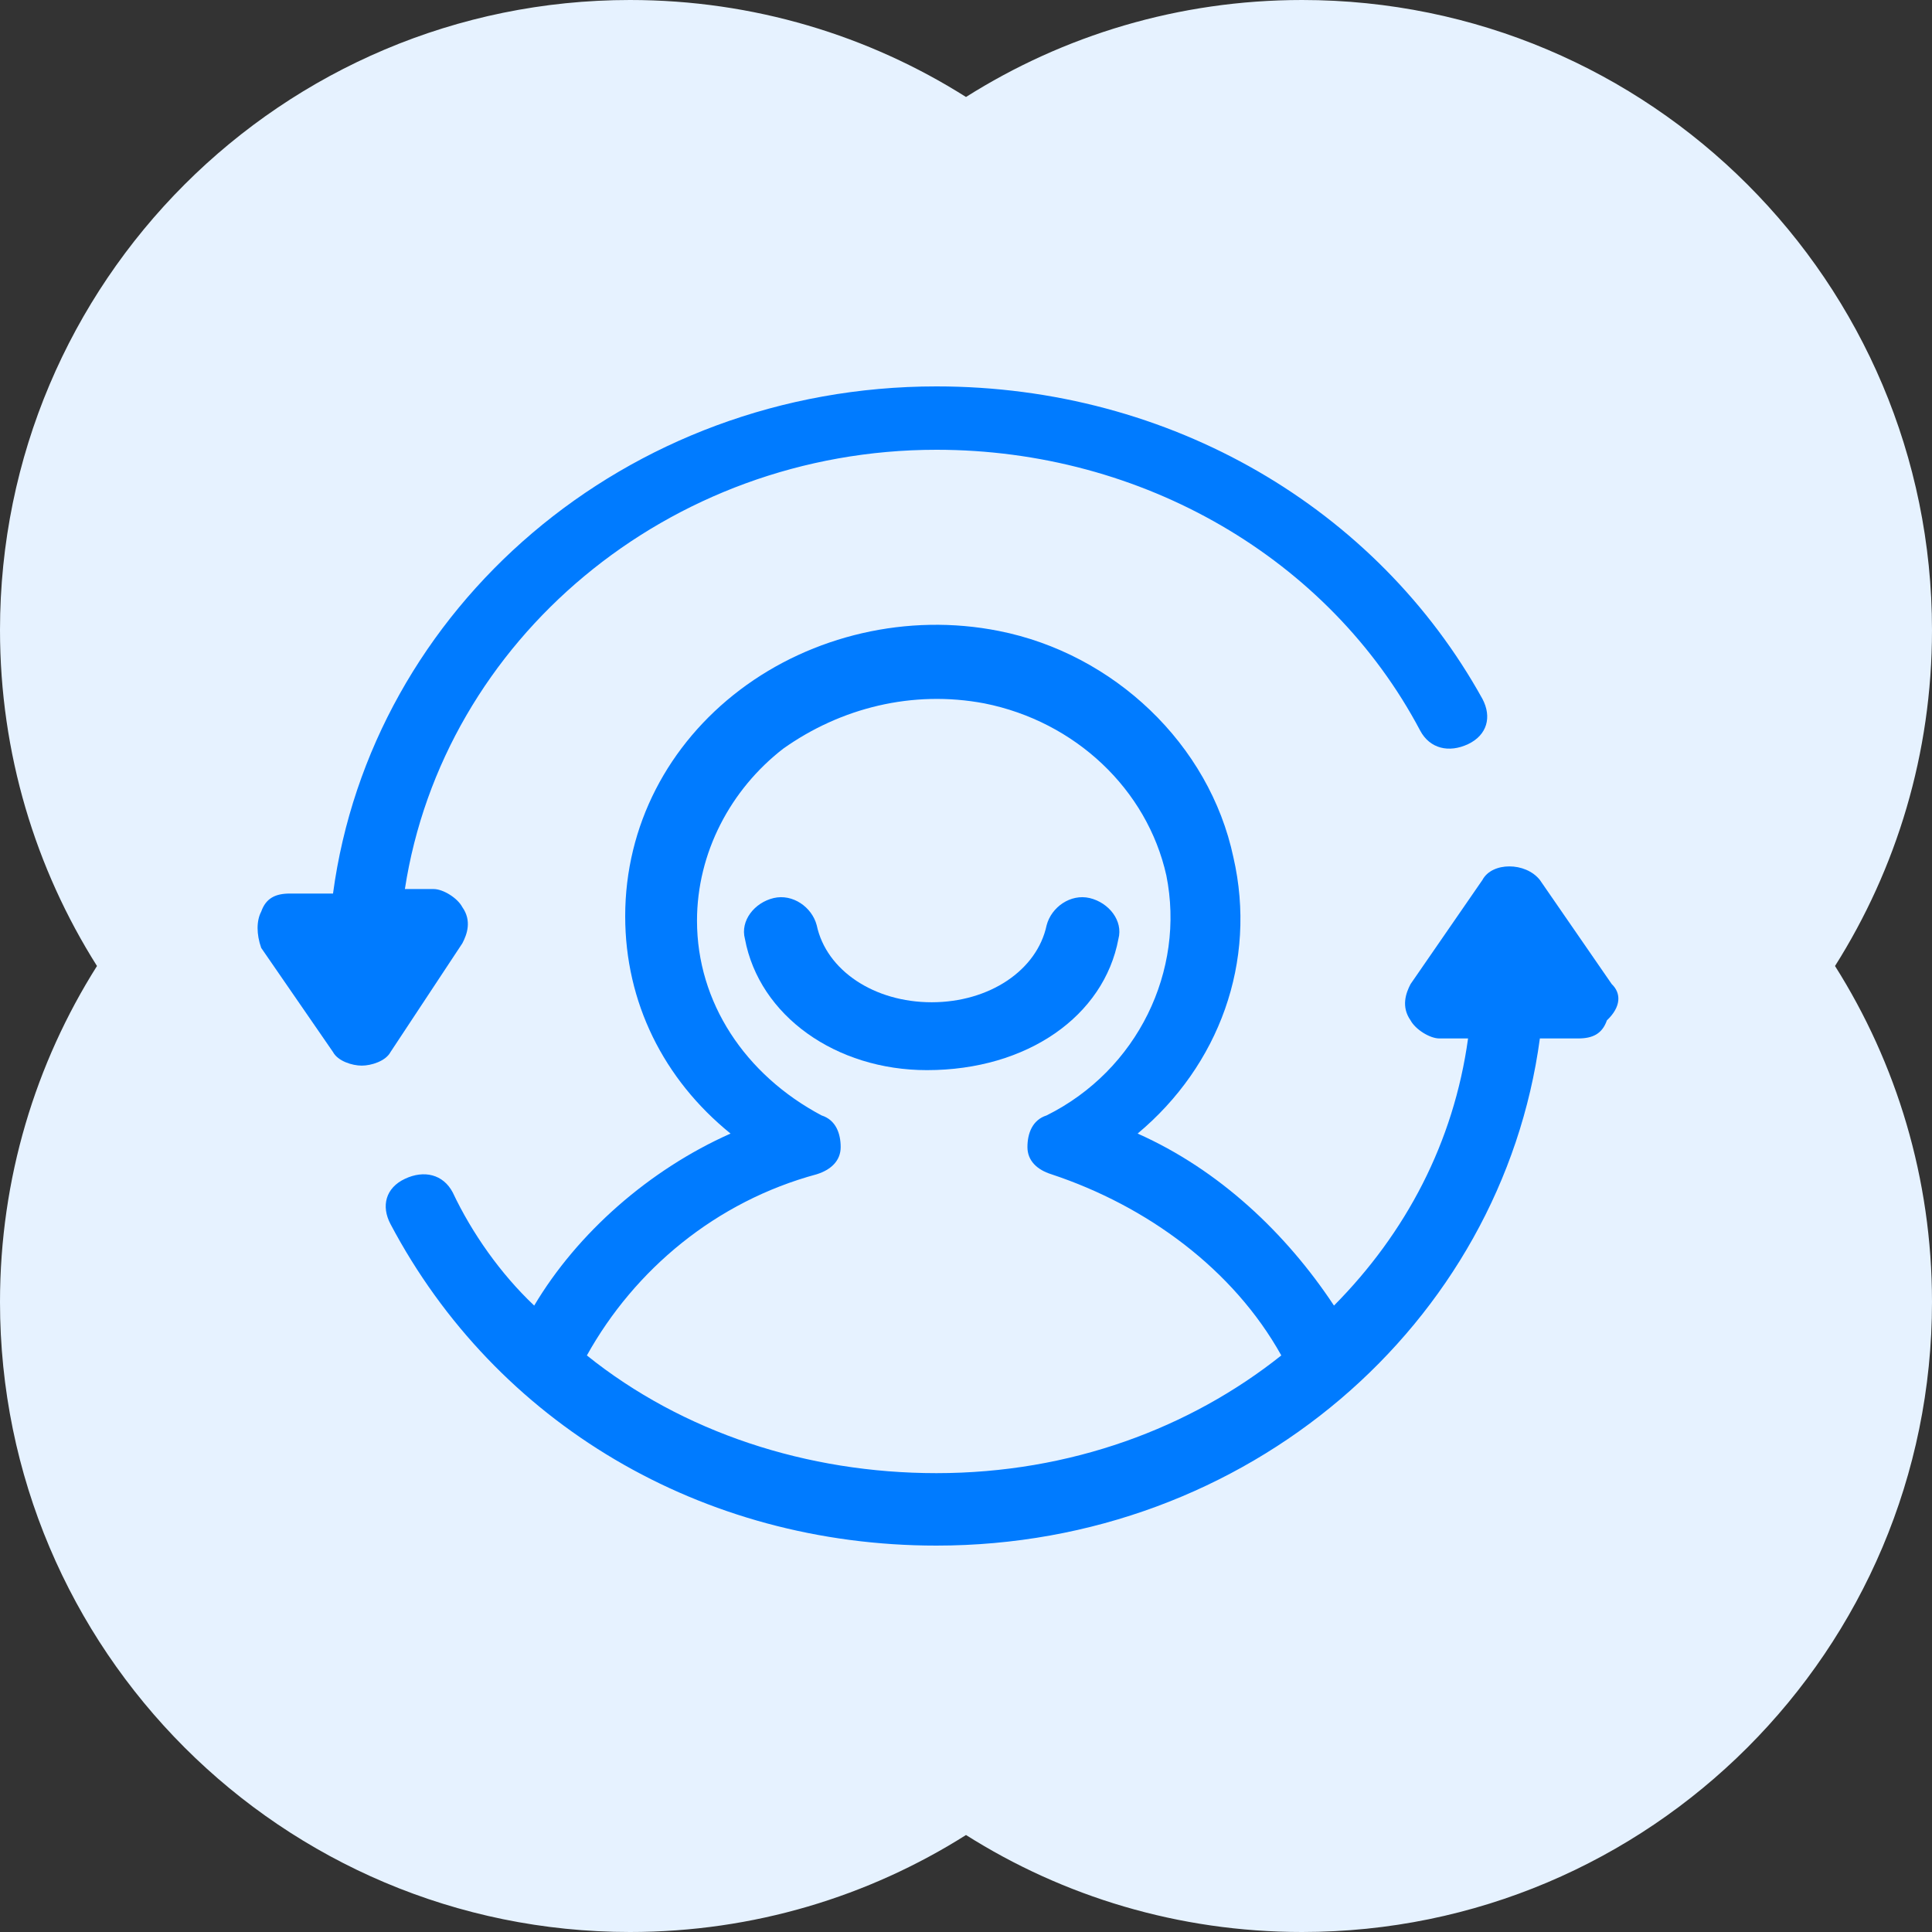 <svg width="30" height="30" viewBox="0 0 30 30" fill="none" xmlns="http://www.w3.org/2000/svg">
<rect x="0" y="0" width="30" height="30" fill="#333333" stroke="none"/>
<path d="M9.783 0C11.701 0 13.49 0.552 15 1.506C16.51 0.552 18.299 0 20.218 0C25.62 0 30 4.38 30 9.783C30 11.701 29.448 13.49 28.494 15C29.448 16.51 30 18.299 30 20.217C30 25.62 25.62 30 20.218 30C18.299 30 16.51 29.448 15 28.494C13.49 29.448 11.701 30 9.783 30C4.38 30 0 25.62 0 20.217C0 18.299 0.552 16.51 1.506 15C0.552 13.49 0 11.701 0 9.783C0 4.38 4.38 0 9.783 0Z" fill="#E6F2FF"/>
<path d="M17.367 14.578C17.442 14.297 17.218 14.016 16.921 13.945C16.623 13.875 16.326 14.086 16.252 14.367C16.103 15.07 15.359 15.563 14.467 15.563C13.575 15.563 12.831 15.07 12.682 14.367C12.608 14.086 12.31 13.875 12.013 13.945C11.715 14.016 11.492 14.297 11.567 14.578C11.79 15.774 12.98 16.617 14.393 16.617C15.954 16.617 17.144 15.774 17.367 14.578Z" fill="#007BFF"/>
<path d="M7.179 14.648C7.253 14.508 7.328 14.297 7.179 14.086C7.105 13.945 6.882 13.805 6.733 13.805H6.287C6.882 9.938 10.377 6.984 14.541 6.984C17.739 6.984 20.639 8.672 22.052 11.344C22.201 11.625 22.498 11.695 22.796 11.555C23.093 11.414 23.168 11.133 23.019 10.852C21.383 7.898 18.185 6 14.541 6C9.708 6 5.766 9.445 5.171 13.875H4.502C4.279 13.875 4.13 13.945 4.056 14.156C3.981 14.297 3.981 14.508 4.056 14.719L5.171 16.336C5.246 16.477 5.469 16.547 5.617 16.547C5.766 16.547 5.989 16.477 6.064 16.336L7.179 14.648Z" fill="#007BFF"/>
<path d="M25.027 15.281L23.911 13.664C23.688 13.383 23.168 13.383 23.019 13.664L21.903 15.281C21.829 15.422 21.755 15.633 21.903 15.844C21.978 15.984 22.201 16.125 22.35 16.125H22.796C22.573 17.742 21.829 19.148 20.714 20.273C19.97 19.148 18.929 18.164 17.665 17.602C18.929 16.547 19.524 14.93 19.152 13.312C18.78 11.555 17.293 10.149 15.508 9.797C14.095 9.516 12.608 9.867 11.492 10.711C10.377 11.555 9.708 12.82 9.708 14.227C9.708 15.562 10.302 16.758 11.344 17.602C10.079 18.164 8.964 19.148 8.295 20.273C7.774 19.781 7.328 19.148 7.03 18.516C6.882 18.234 6.584 18.164 6.287 18.305C5.989 18.445 5.915 18.727 6.064 19.008C7.7 22.102 10.897 24 14.541 24C19.375 24 23.316 20.555 23.911 16.125H24.506C24.729 16.125 24.878 16.055 24.952 15.844C25.175 15.633 25.175 15.422 25.027 15.281ZM9.113 21.047C9.856 19.711 11.12 18.656 12.682 18.234C12.905 18.164 13.054 18.023 13.054 17.812C13.054 17.602 12.98 17.391 12.757 17.32C11.567 16.688 10.823 15.562 10.823 14.297C10.823 13.242 11.344 12.258 12.162 11.625C13.054 10.992 14.169 10.711 15.285 10.922C16.698 11.203 17.813 12.258 18.111 13.594C18.408 15.07 17.665 16.617 16.252 17.32C16.029 17.391 15.954 17.602 15.954 17.812C15.954 18.023 16.103 18.164 16.326 18.234C17.813 18.727 19.152 19.711 19.896 21.047C18.483 22.172 16.623 22.875 14.541 22.875C12.533 22.875 10.6 22.242 9.113 21.047Z" fill="#007BFF"/>
</svg>
